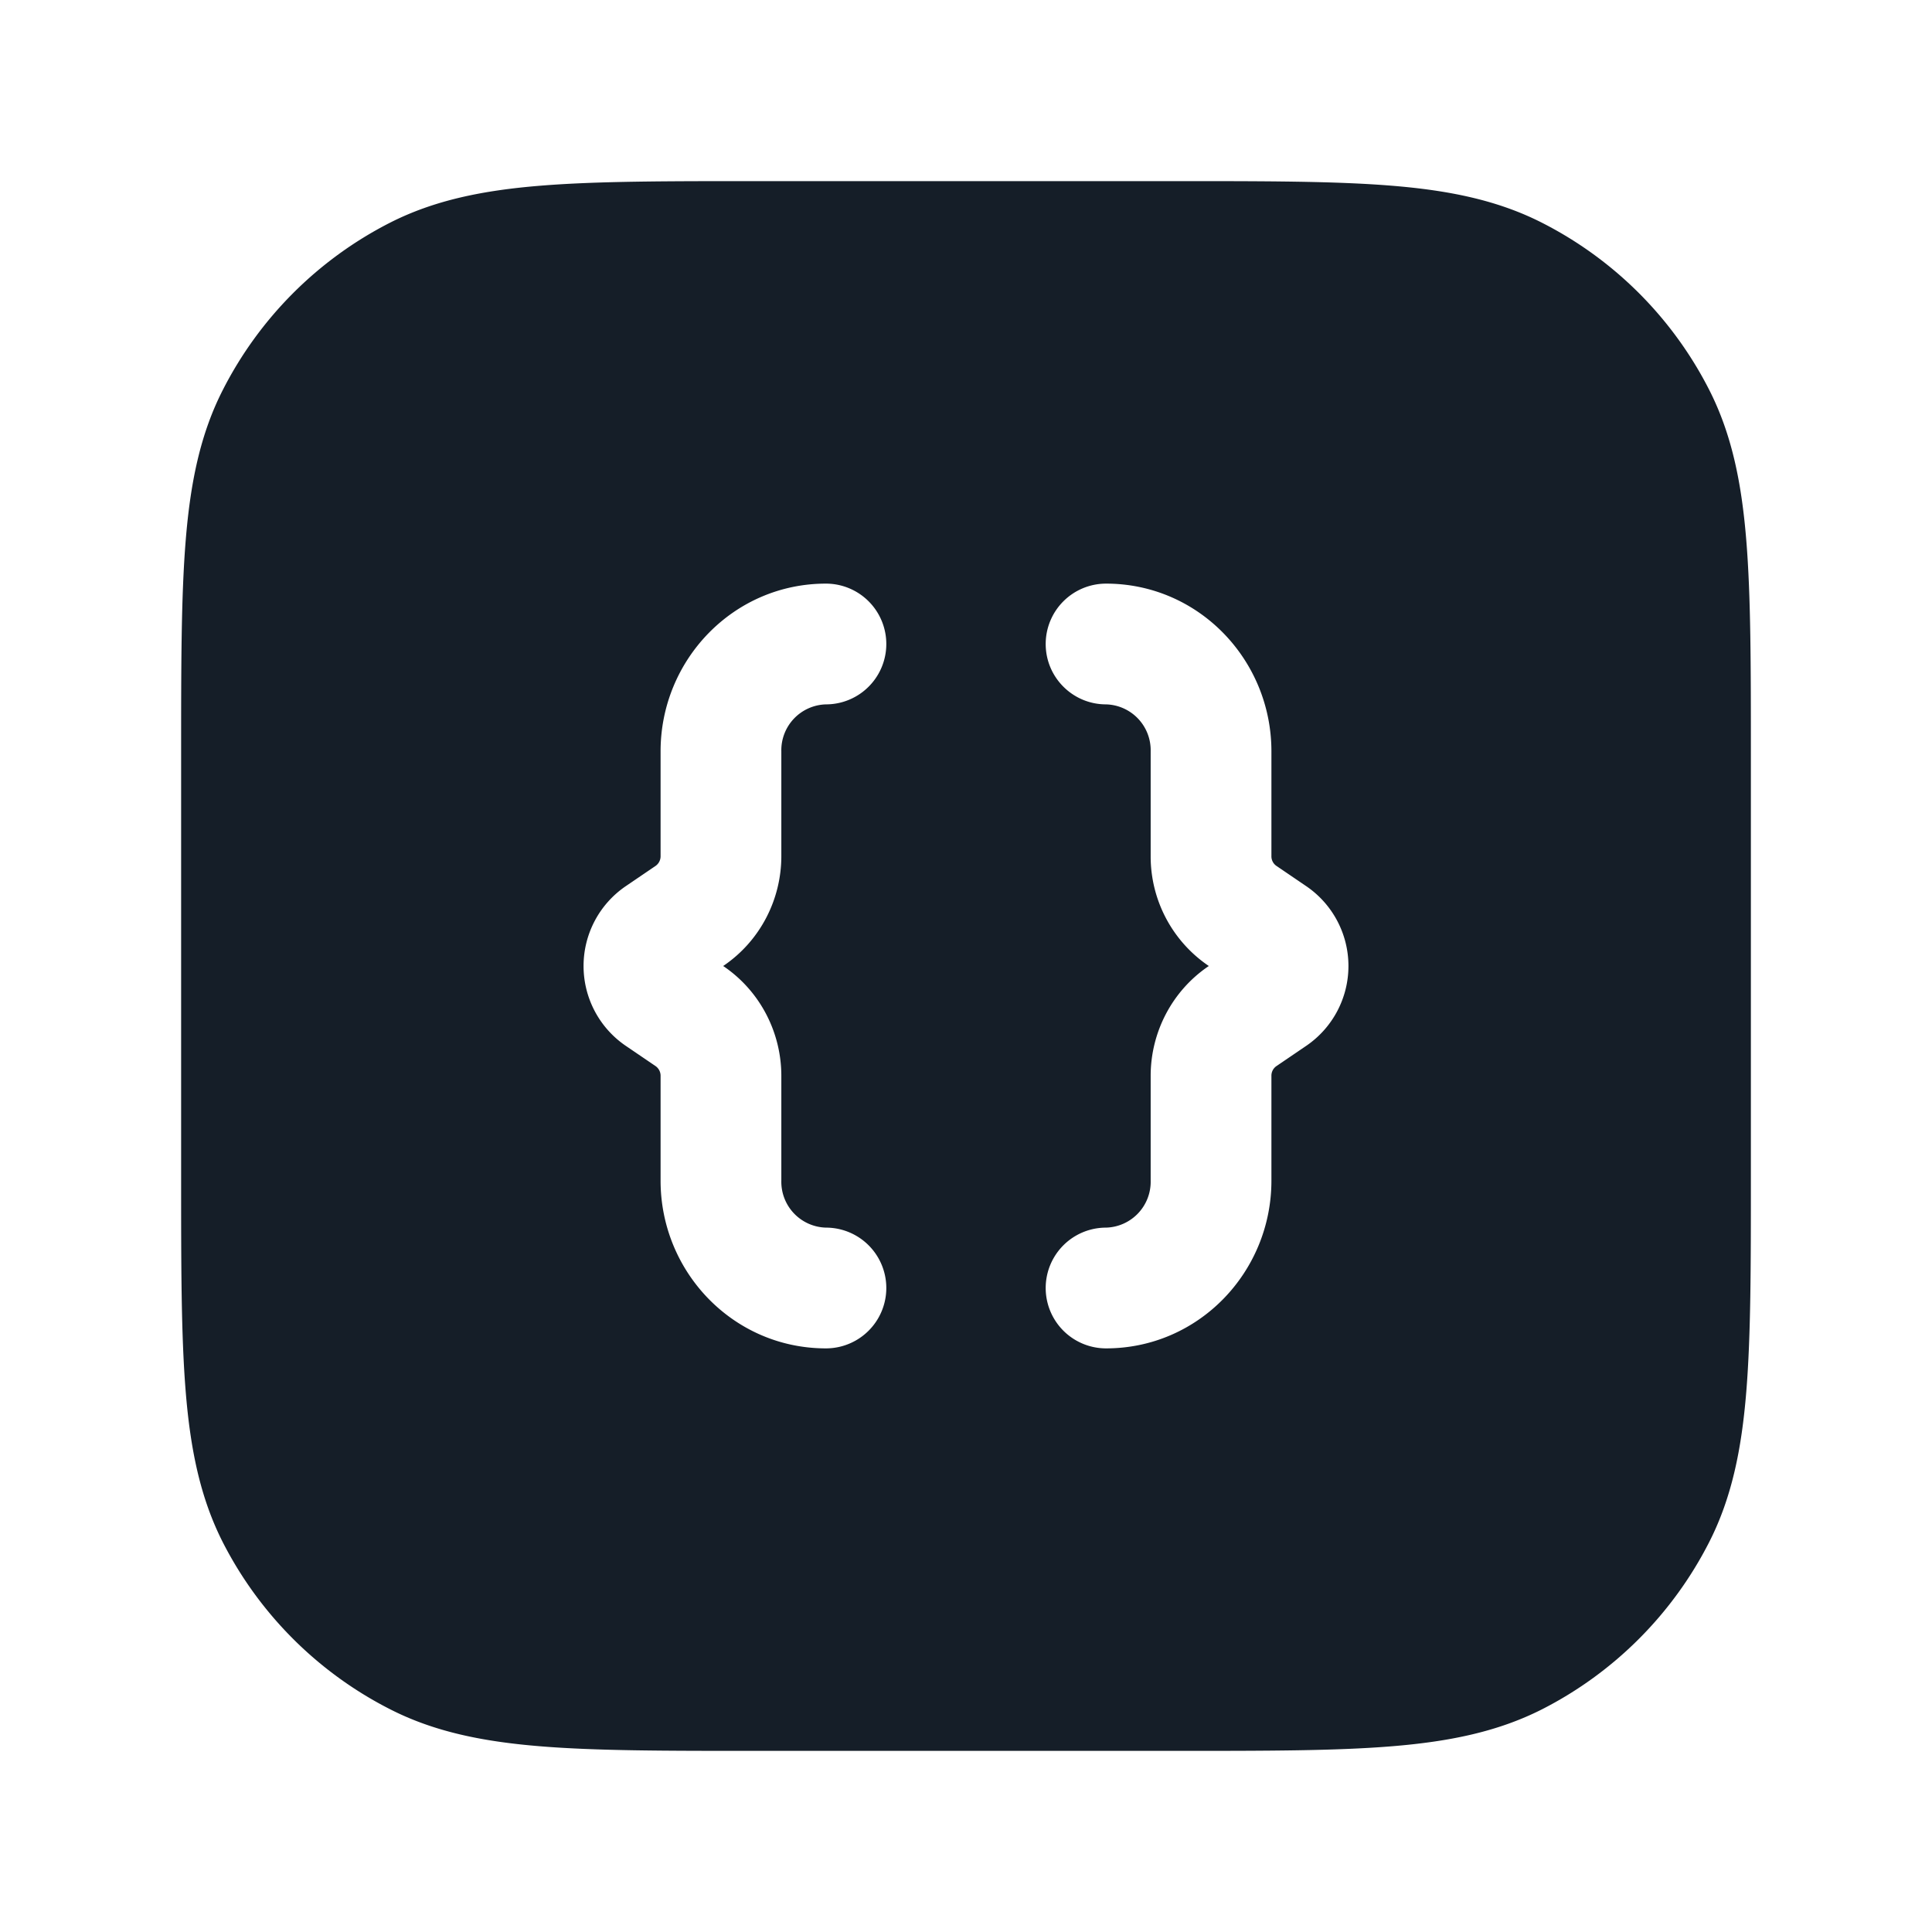 <svg xmlns="http://www.w3.org/2000/svg" viewBox="0 0 24 24"><path fill="#151E28" d="M9.367 2.25h5.266c1.092 0 1.958 0 2.655.057.714.058 1.317.18 1.869.461a4.744 4.744 0 0 1 2.076 2.076c.28.551.402 1.154.46 1.868.057.697.057 1.563.057 2.655v5.266c0 1.092 0 1.958-.057 2.655-.058.714-.18 1.317-.461 1.869a4.752 4.752 0 0 1-2.075 2.076c-.552.28-1.155.402-1.869.46-.697.057-1.563.057-2.655.057H9.367c-1.092 0-1.958 0-2.655-.057-.714-.058-1.318-.18-1.868-.461a4.75 4.75 0 0 1-2.077-2.075c-.28-.552-.402-1.155-.46-1.869-.057-.697-.057-1.563-.057-2.655V9.367c0-1.092 0-1.958.057-2.655.058-.714.18-1.318.461-1.868a4.752 4.752 0 0 1 2.076-2.077c.551-.28 1.154-.402 1.868-.46.697-.057 1.563-.057 2.655-.057ZM12.99 8c0 .414.336.75.75.75a.57.57 0 0 1 .554.583v1.302a1.643 1.643 0 0 0 .715 1.36l.008.005-.008.005c-.45.307-.715.819-.715 1.36v1.302a.57.57 0 0 1-.554.583.75.75 0 0 0 0 1.5c1.15 0 2.054-.948 2.054-2.083v-1.302a.144.144 0 0 1 .06-.12l.375-.255a1.2 1.2 0 0 0 0-1.98l-.375-.255a.144.144 0 0 1-.06-.12V9.333c0-1.135-.904-2.083-2.054-2.083a.75.75 0 0 0-.75.75ZM8.206 9.333v1.302a.146.146 0 0 1-.06.12l-.375.255a1.2 1.2 0 0 0 0 1.98l.375.255a.146.146 0 0 1 .06.12v1.302c0 1.135.904 2.083 2.054 2.083a.75.75 0 0 0 0-1.5.57.57 0 0 1-.554-.583v-1.302c0-.541-.265-1.053-.715-1.36L8.983 12l.008-.005c.45-.307.715-.819.715-1.36V9.333a.57.57 0 0 1 .554-.583.75.75 0 0 0 0-1.5c-1.15 0-2.054.948-2.054 2.083Z"/></svg>